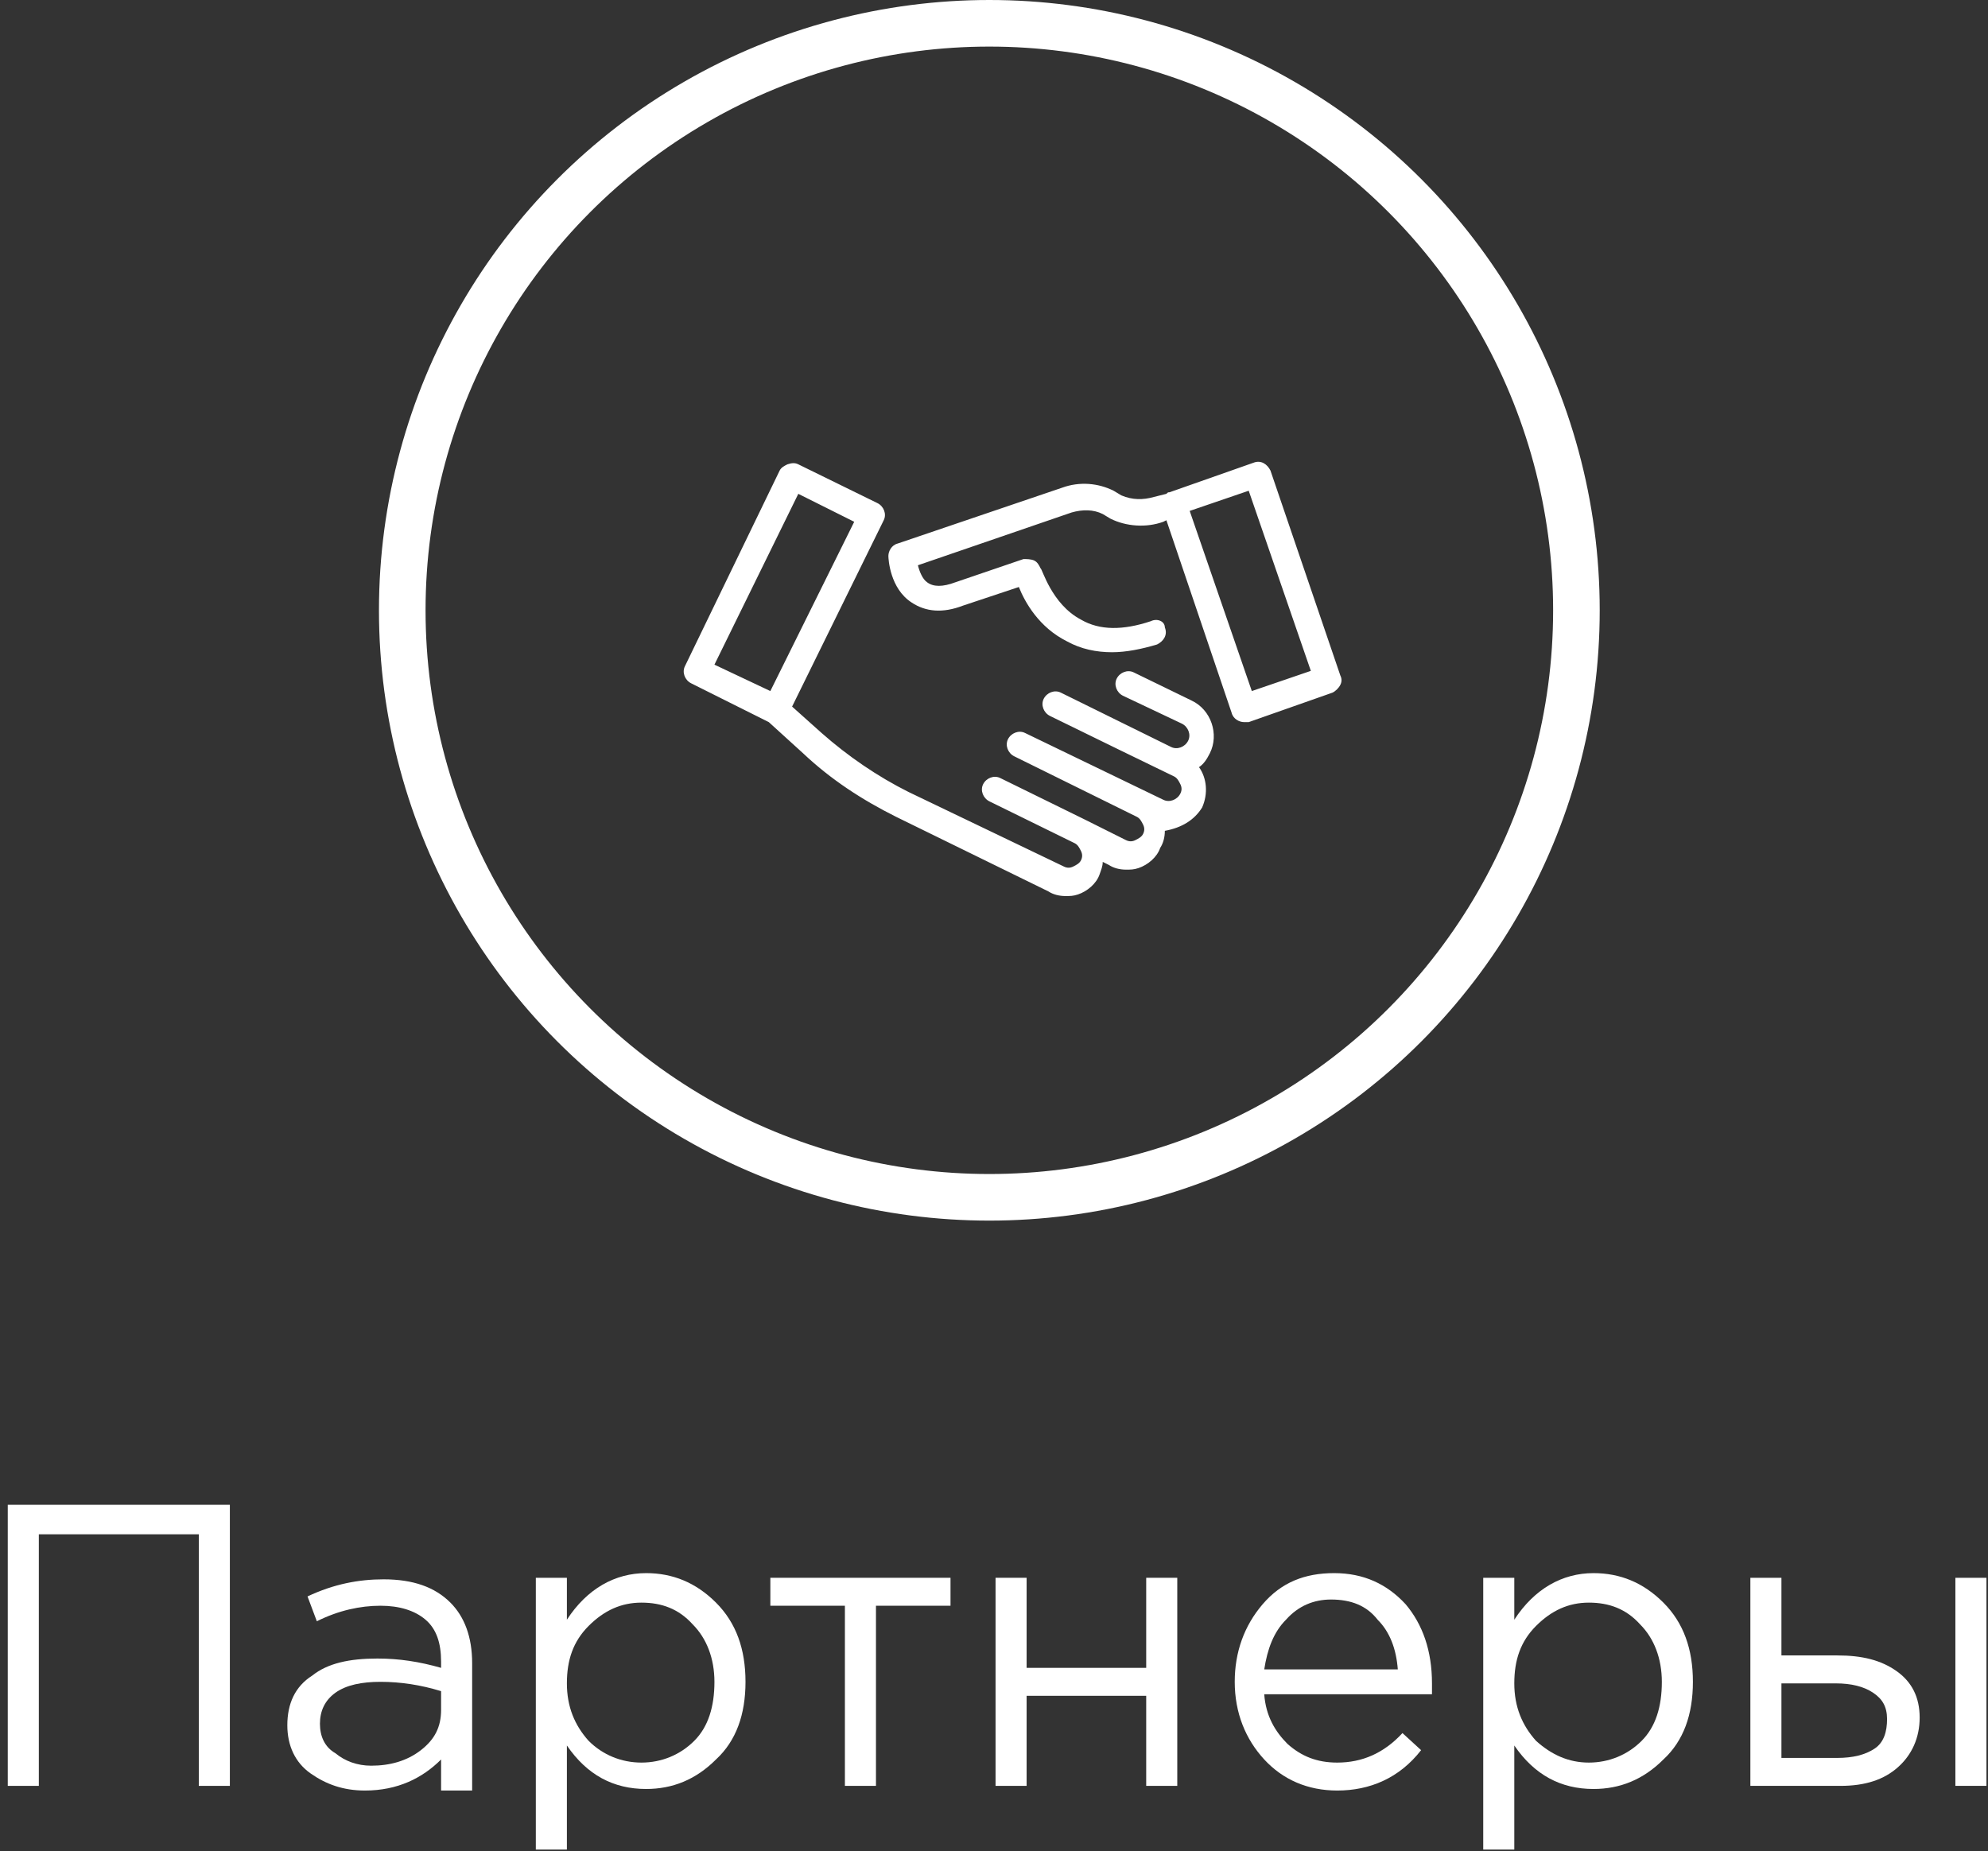 <?xml version="1.0" encoding="utf-8"?>
<!-- Generator: Adobe Illustrator 24.1.1, SVG Export Plug-In . SVG Version: 6.00 Build 0)  -->
<svg version="1.1" id="inactive" xmlns="http://www.w3.org/2000/svg" xmlns:xlink="http://www.w3.org/1999/xlink" x="0px" y="0px"
	 viewBox="0 0 128 119.2" style="enable-background:new 0 0 128 119.2;" xml:space="preserve">
<rect x="0" y="0" width="128" height="119.2" fill="#333333" stroke="none"/>
<style type="text/css">
	.st0{enable-background:new    ;}
	.st1{fill:#FFFFFF;}
	.st2{fill:none;stroke:#FFFFFF;stroke-width:3;}
</style>
<g class="st0">
	<path class="st1" d="M0.5,115V96.9h14.3V115h-2V98.8H2.5V115H0.5z"/>
	<path class="st1" d="M23.5,115.3c-1.4,0-2.5-0.4-3.5-1.1s-1.5-1.8-1.5-3.1c0-1.4,0.5-2.5,1.6-3.2c1-0.8,2.4-1.1,4.2-1.1
		c1.4,0,2.7,0.2,4.1,0.6v-0.4c0-1.2-0.3-2.1-1-2.7c-0.7-0.6-1.7-0.9-2.9-0.9c-1.3,0-2.7,0.3-4.1,1l-0.6-1.6c1.7-0.8,3.3-1.1,4.9-1.1
		c1.9,0,3.3,0.5,4.3,1.5c0.9,0.9,1.4,2.2,1.4,3.9v8.2h-2v-2C27.2,114.5,25.6,115.3,23.5,115.3z M23.9,113.7c1.2,0,2.3-0.3,3.2-1
		s1.3-1.5,1.3-2.6v-1.2c-1.3-0.4-2.6-0.6-3.9-0.6c-1.2,0-2.2,0.2-2.9,0.7s-1,1.2-1,2c0,0.8,0.3,1.5,1,1.9
		C22.2,113.4,23,113.7,23.9,113.7z"/>
	<path class="st1" d="M34.5,119.1v-17.5h2v2.7c1.3-2,3.1-3,5.1-3c1.7,0,3.2,0.6,4.5,1.9c1.3,1.3,1.9,3,1.9,5.1c0,2.1-0.6,3.8-1.9,5
		c-1.3,1.3-2.8,1.9-4.5,1.9c-2.1,0-3.8-0.9-5.1-2.8v6.7H34.5z M41.3,113.5c1.3,0,2.5-0.5,3.4-1.4c0.9-0.9,1.3-2.2,1.3-3.8
		c0-1.5-0.5-2.8-1.4-3.7c-0.9-1-2-1.4-3.3-1.4c-1.3,0-2.4,0.5-3.4,1.5c-1,1-1.4,2.2-1.4,3.7c0,1.5,0.5,2.7,1.4,3.7
		C38.8,113,40,113.5,41.3,113.5z"/>
	<path class="st1" d="M54.4,115v-11.6h-4.8v-1.8h11.6v1.8h-4.8V115H54.4z"/>
	<path class="st1" d="M64.1,115v-13.4h2v5.8h7.7v-5.8h2V115h-2v-5.8h-7.7v5.8H64.1z"/>
	<path class="st1" d="M86.1,115.3c-1.9,0-3.5-0.7-4.7-2s-1.9-3-1.9-5c0-1.9,0.6-3.6,1.8-5s2.7-2,4.6-2c1.9,0,3.4,0.7,4.6,2
		c1.1,1.3,1.7,3,1.7,5.1c0,0.3,0,0.5,0,0.7H81.4c0.1,1.4,0.7,2.4,1.5,3.2c0.9,0.8,1.9,1.2,3.2,1.2c1.6,0,3-0.6,4.2-1.9l1.2,1.1
		C90.1,114.5,88.2,115.3,86.1,115.3z M81.4,107.5H90c-0.1-1.3-0.5-2.4-1.3-3.2c-0.7-0.9-1.7-1.3-3-1.3c-1.1,0-2.1,0.4-2.9,1.3
		C82,105.1,81.6,106.2,81.4,107.5z"/>
	<path class="st1" d="M95.5,119.1v-17.5h2v2.7c1.3-2,3.1-3,5.1-3c1.7,0,3.2,0.6,4.5,1.9s1.9,3,1.9,5.1c0,2.1-0.6,3.8-1.9,5
		c-1.3,1.3-2.8,1.9-4.5,1.9c-2.1,0-3.8-0.9-5.1-2.8v6.7H95.5z M102.3,113.5c1.3,0,2.5-0.5,3.4-1.4c0.9-0.9,1.3-2.2,1.3-3.8
		c0-1.5-0.5-2.8-1.4-3.7c-0.9-1-2-1.4-3.3-1.4c-1.3,0-2.4,0.5-3.4,1.5c-1,1-1.4,2.2-1.4,3.7c0,1.5,0.5,2.7,1.4,3.7
		C99.9,113,101,113.5,102.3,113.5z"/>
	<path class="st1" d="M112.7,115v-13.4h2v5h3.6c1.6,0,2.8,0.3,3.8,1c1,0.7,1.5,1.7,1.5,3c0,1.3-0.5,2.4-1.4,3.2
		c-0.9,0.8-2.1,1.2-3.7,1.2H112.7z M114.7,113.2h3.6c1,0,1.8-0.2,2.4-0.6c0.6-0.4,0.8-1.1,0.8-1.9c0-0.8-0.3-1.3-0.9-1.7
		c-0.6-0.4-1.4-0.6-2.4-0.6h-3.5V113.2z M125.9,115v-13.4h2V115H125.9z"/>
</g>
<ellipse class="st2" cx="63.7" cy="39.3" rx="37.8" ry="37.8"/>
<path class="st1" d="M86.3,44.1c0.1-0.2,0.1-0.4,0-0.6l-4.5-13.2c-0.2-0.4-0.6-0.7-1.1-0.5l-5.4,1.9c-0.1,0-0.1,0-0.2,0.1L74.3,32
	c-0.7,0.2-1.4,0.2-2.1-0.1l-0.5-0.3c-1-0.5-2.2-0.6-3.3-0.2L57.8,35c-0.4,0.1-0.6,0.5-0.6,0.8c0,0.2,0.1,2.1,1.5,3
	c0.9,0.6,2,0.7,3.3,0.2l3.6-1.2c0.4,1,1.3,2.6,3.1,3.5c0.9,0.5,1.9,0.7,2.9,0.7c0.9,0,1.9-0.2,2.9-0.5c0.4-0.2,0.7-0.6,0.5-1.1
	C75,40,74.5,39.8,74.1,40c-1.8,0.6-3.3,0.6-4.5-0.1c-1.9-1-2.5-3.3-2.6-3.3c-0.1-0.2-0.2-0.4-0.4-0.5c-0.2-0.1-0.5-0.1-0.7-0.1
	l-4.4,1.5c-0.8,0.3-1.4,0.3-1.8,0c-0.3-0.2-0.5-0.7-0.6-1.1l9.9-3.4c0.7-0.2,1.4-0.2,2,0.1l0.5,0.3c1,0.5,2.3,0.6,3.4,0.2l0.2-0.1
	l4.2,12.4c0.1,0.4,0.5,0.6,0.8,0.6c0.1,0,0.2,0,0.3,0l5.4-1.9C86,44.5,86.2,44.3,86.3,44.1L86.3,44.1z M84.4,43.2l-3.8,1.3l-4-11.6
	l3.8-1.3L84.4,43.2z M80.4,31.6 M77.4,52c0.4-0.9,0.3-1.9-0.2-2.6c0.3-0.2,0.5-0.5,0.7-0.9c0.6-1.2,0.1-2.8-1.2-3.4L73,43.3
	c-0.4-0.2-0.9,0-1.1,0.4c-0.2,0.4,0,0.9,0.4,1.1l3.8,1.8c0.4,0.2,0.6,0.7,0.4,1.1c-0.2,0.4-0.7,0.6-1.1,0.4l-7.1-3.5
	c-0.4-0.2-0.9,0-1.1,0.4c-0.2,0.4,0,0.9,0.4,1.1l4.5,2.2l3.5,1.7c0.2,0.1,0.3,0.3,0.4,0.5c0.1,0.2,0.1,0.4,0,0.6
	c-0.2,0.4-0.7,0.6-1.1,0.4l-8.9-4.3c-0.4-0.2-0.9,0-1.1,0.4c-0.2,0.4,0,0.9,0.4,1.1l7.9,3.9c0.2,0.1,0.3,0.3,0.4,0.5
	c0.1,0.2,0.1,0.4,0,0.6c-0.1,0.2-0.3,0.3-0.5,0.4c-0.2,0.1-0.4,0.1-0.6,0l-2.6-1.3l-5.5-2.7c-0.4-0.2-0.9,0-1.1,0.4
	c-0.2,0.4,0,0.9,0.4,1.1l5.5,2.7c0.2,0.1,0.3,0.3,0.4,0.5c0.1,0.2,0.1,0.4,0,0.6c-0.1,0.2-0.3,0.3-0.5,0.4c-0.2,0.1-0.4,0.1-0.6,0
	L58.5,51c-2-1-3.9-2.3-5.6-3.8L51,45.5l5.9-12c0.2-0.4,0-0.9-0.4-1.1l-5.1-2.5c-0.2-0.1-0.4-0.1-0.7,0c-0.2,0.1-0.4,0.2-0.5,0.4
	l-6.1,12.6c-0.2,0.4,0,0.9,0.4,1.1l5,2.5l2.2,2c1.8,1.7,3.8,3,6,4.1l9.8,4.8c0.3,0.2,0.7,0.3,1.1,0.3c0.3,0,0.5,0,0.8-0.1
	c0.6-0.2,1.2-0.7,1.4-1.3c0.1-0.3,0.2-0.5,0.2-0.8l0.4,0.2c0.3,0.2,0.7,0.3,1.1,0.3c0.3,0,0.5,0,0.8-0.1c0.6-0.2,1.2-0.7,1.4-1.3
	c0.2-0.3,0.3-0.7,0.3-1.1C76.1,53.3,76.9,52.8,77.4,52L77.4,52z M49.6,44.5L46,42.8l5.4-11l3.6,1.8L49.6,44.5z M55,33.5"/>
</svg>
